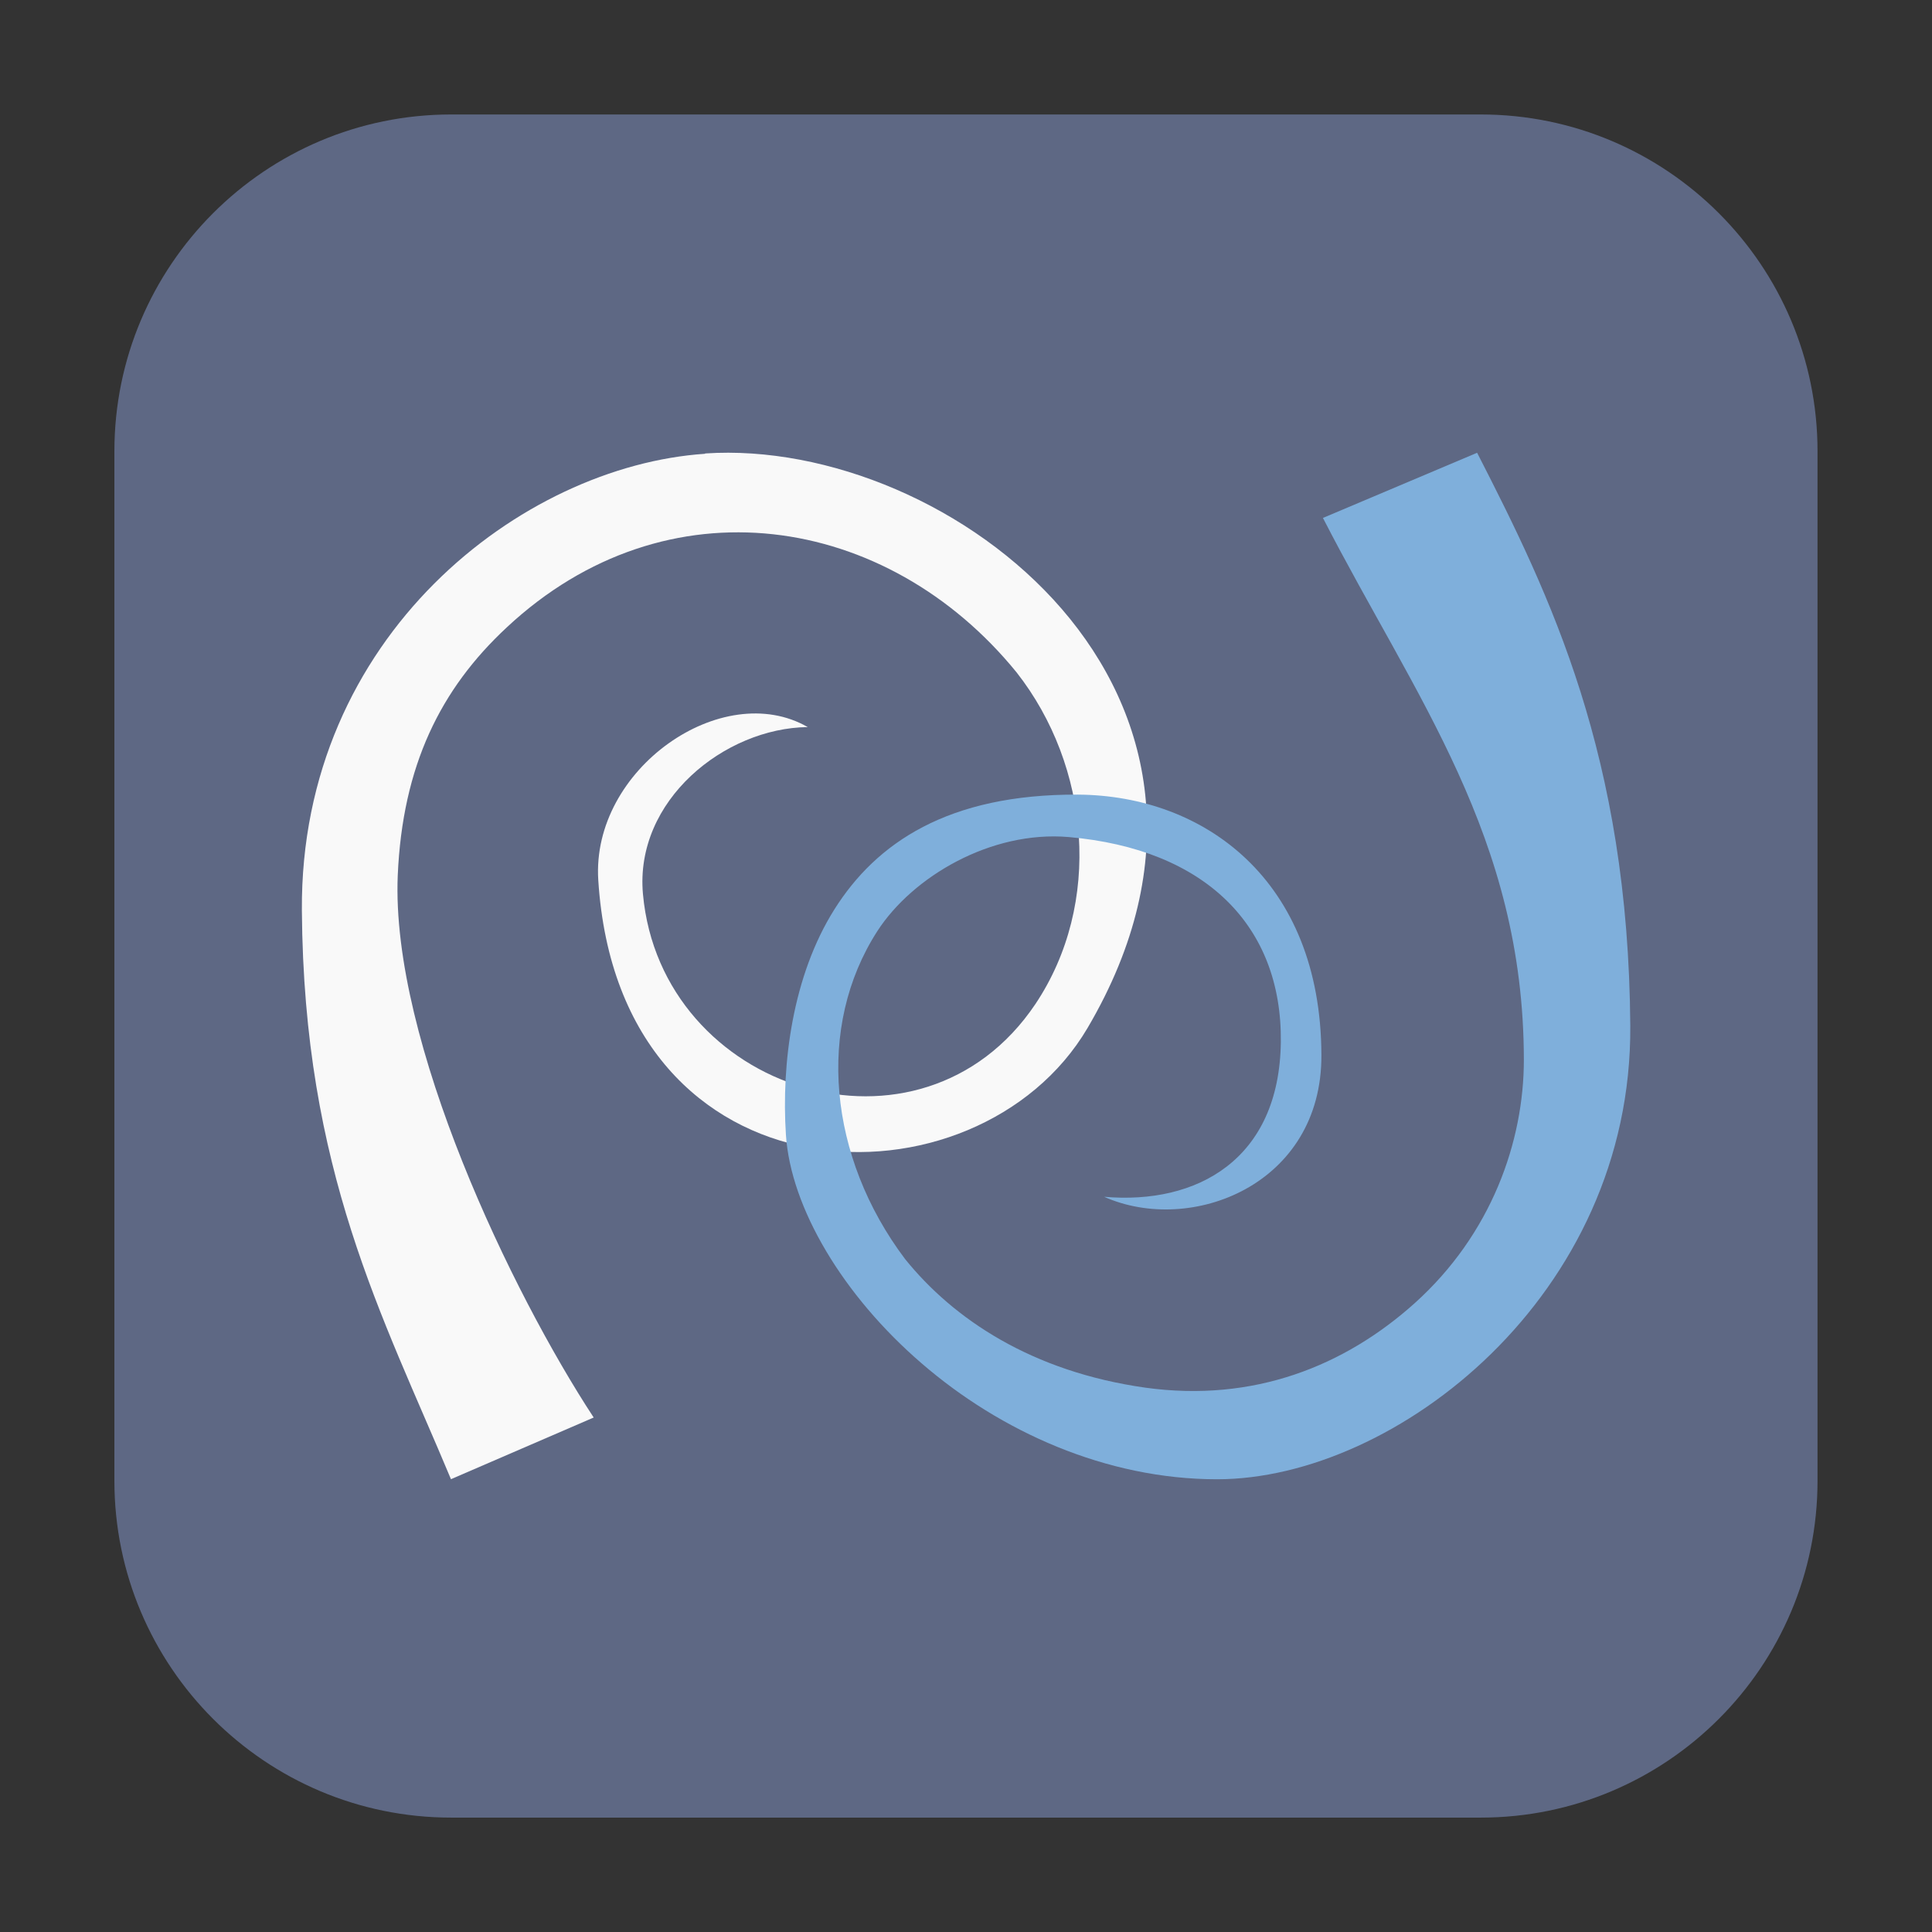 <svg height="24pt" viewBox="0 0 24 24" width="24pt" xmlns="http://www.w3.org/2000/svg"><rect x="0" y="0" width="24" height="24" fill="#333333" stroke="none"/><path d="m5.605 1.422h12.789c2.309 0 4.184 1.875 4.184 4.184v12.789c0 2.309-1.875 4.184-4.184 4.184h-12.789c-2.309 0-4.184-1.875-4.184-4.184v-12.789c0-2.309 1.875-4.184 4.184-4.184zm0 0" fill="#5e6884" fill-rule="evenodd"/><path d="m8.758 5.637c-2.27.152-5.031 2.258-5.008 5.672.023 3.238 1 5.027 1.852 7.066l1.773-.766c-1.012-1.543-2.52-4.672-2.434-6.734.059-1.363.531-2.316 1.355-3.082 1.984-1.852 4.723-1.418 6.332.559.914 1.164 1.07 2.871.234 4.121-1.422 2.117-4.652 1.09-4.875-1.367-.105-1.164 1.016-2.062 2.047-2.074-1.059-.609-2.691.52-2.602 1.902.262 4.086 4.707 4.164 6.078 1.836 2.445-4.156-1.711-7.34-4.75-7.137zm0 0" fill="#f9f9f9"/><path d="m18.348 5.625-1.914.809c1.152 2.242 2.492 3.961 2.496 6.73 0 1.016-.402 2.168-1.359 3.027-.867.777-1.996 1.234-3.344 1.047-1.41-.199-2.383-.852-2.984-1.598-.953-1.266-1.109-2.887-.344-4.074.438-.676 1.41-1.25 2.375-1.168 1.699.148 2.652 1.102 2.637 2.543-.016 1.465-1.043 2.027-2.195 1.926 1.078.48 2.707-.148 2.699-1.762-.008-2.176-1.457-3.223-3.023-3.234-1.617-.008-2.508.602-3.027 1.426s-.66 1.914-.602 2.801c.059.902.707 1.996 1.688 2.84.977.844 2.289 1.438 3.668 1.438 2.215 0 5.156-2.281 5.133-5.633-.023-3.352-.992-5.34-1.902-7.117zm0 0" fill="#7fafdb"/></svg>